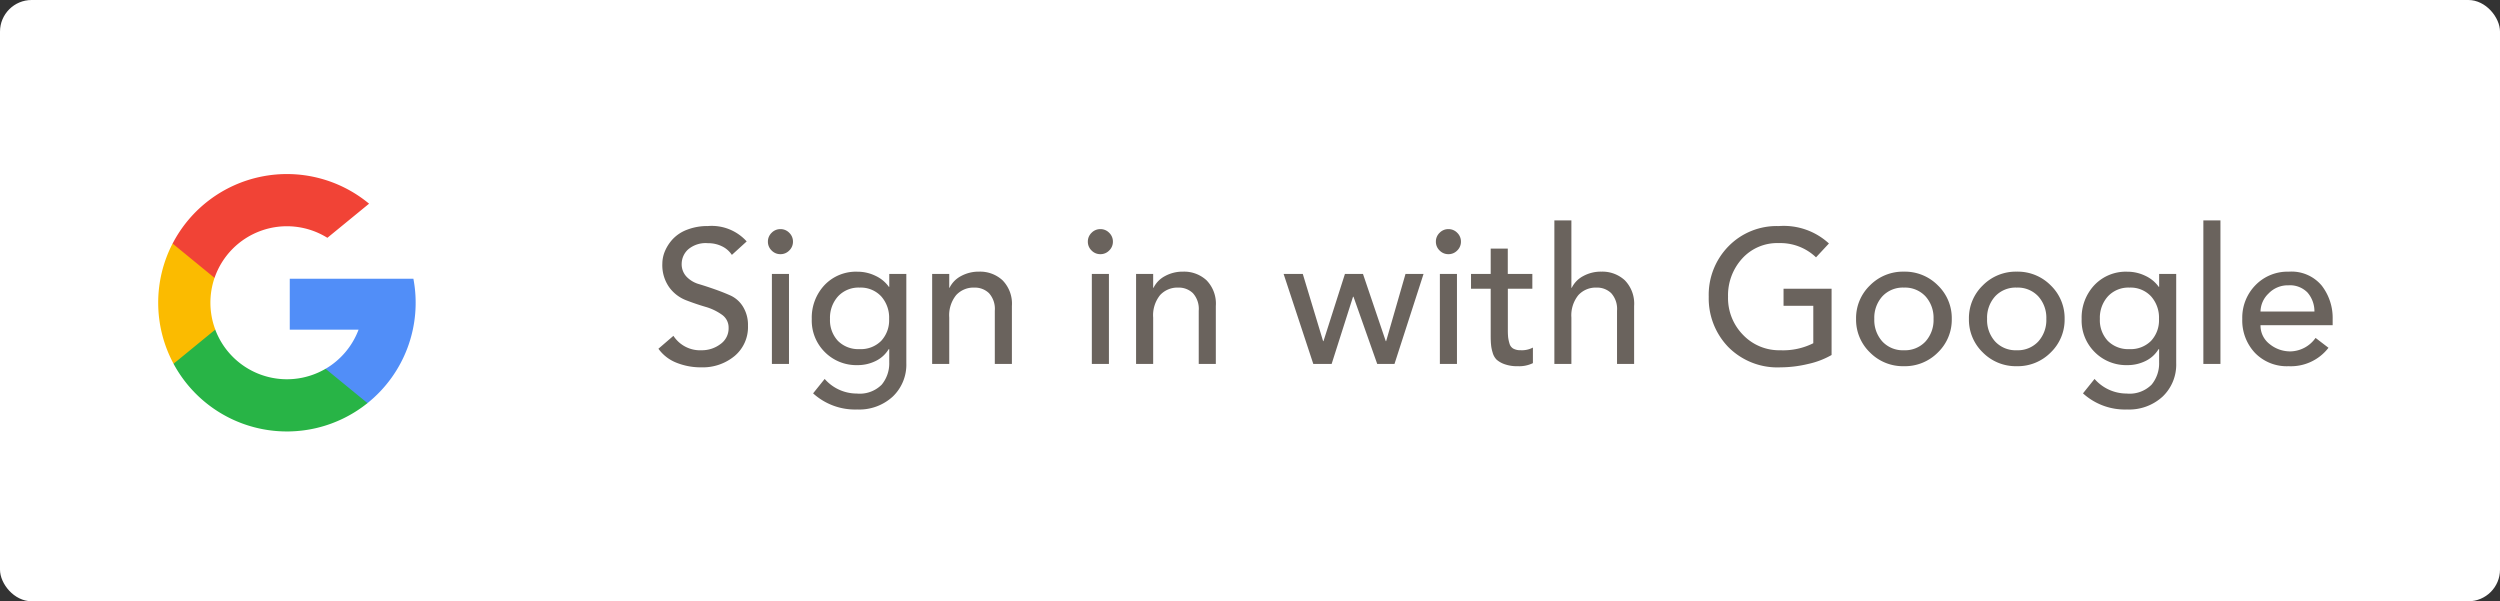 <svg xmlns="http://www.w3.org/2000/svg" width="158" height="38" viewBox="0 0 158 38">
  <rect x="0" y="0" width="158" height="38" fill="#333333" stroke="none"/>
  <g id="Group_5398" data-name="Group 5398" transform="translate(-1109 -3356)">
    <rect id="Rectangle_1531" data-name="Rectangle 1531" width="158" height="38" rx="2" transform="translate(1109 3356)" fill="#fff"/>
    <g id="Group_5395" data-name="Group 5395" transform="translate(3.134)">
      <g id="search_1_" data-name="search (1)" transform="translate(1115.866 3367)">
        <path id="Path_13457" data-name="Path 13457" d="M3.605,143.706l-.566,2.114-2.07.044a8.148,8.148,0,0,1-.06-7.6h0l1.843.338.807,1.832a4.854,4.854,0,0,0,.046,3.268Z" transform="translate(0 -133.875)" fill="#fbbb00"/>
        <path id="Path_13458" data-name="Path 13458" d="M269.441,208.176a8.131,8.131,0,0,1-2.9,7.863h0l-2.321-.118-.329-2.05a4.847,4.847,0,0,0,2.086-2.475h-4.349v-3.218h7.813Z" transform="translate(-253.315 -201.562)" fill="#518ef8"/>
        <path id="Path_13459" data-name="Path 13459" d="M42.765,314.055h0a8.136,8.136,0,0,1-12.257-2.488l2.636-2.158a4.838,4.838,0,0,0,6.971,2.477Z" transform="translate(-29.54 -299.578)" fill="#28b446"/>
        <path id="Path_13460" data-name="Path 13460" d="M41.04,1.873,38.405,4.03a4.837,4.837,0,0,0-7.131,2.533l-2.65-2.169h0A8.135,8.135,0,0,1,41.04,1.873Z" transform="translate(-27.715)" fill="#f14336"/>
      </g>
      <path id="Trouble_logging_in_" data-name="Trouble logging in?" d="M.4-.96l.948-.816a2.011,2.011,0,0,0,1.8.912,1.935,1.935,0,0,0,1.164-.384A1.212,1.212,0,0,0,4.836-2.28.984.984,0,0,0,4.4-3.12,3.413,3.413,0,0,0,3.36-3.612q-.612-.18-1.23-.42a2.377,2.377,0,0,1-1.05-.816A2.414,2.414,0,0,1,.648-6.336a2.057,2.057,0,0,1,.168-.8,2.63,2.63,0,0,1,.5-.762,2.406,2.406,0,0,1,.906-.588,3.531,3.531,0,0,1,1.308-.228,2.973,2.973,0,0,1,2.448.972l-.936.852a1.545,1.545,0,0,0-.618-.54,1.947,1.947,0,0,0-.894-.2,1.708,1.708,0,0,0-1.26.4,1.248,1.248,0,0,0-.4.894,1.145,1.145,0,0,0,.312.828,1.746,1.746,0,0,0,.774.462q.462.138,1.008.33t1.008.4a1.809,1.809,0,0,1,.774.7A2.189,2.189,0,0,1,6.06-2.412,2.377,2.377,0,0,1,5.214-.5,3.153,3.153,0,0,1,3.108.216,4.119,4.119,0,0,1,1.536-.078,2.547,2.547,0,0,1,.4-.96ZM7.572,0V-5.688h1.08V0ZM7.554-7.17a.762.762,0,0,1-.234-.558.762.762,0,0,1,.234-.558.762.762,0,0,1,.558-.234.762.762,0,0,1,.558.234.762.762,0,0,1,.234.558.762.762,0,0,1-.234.558.762.762,0,0,1-.558.234A.762.762,0,0,1,7.554-7.17Zm8.514,1.482v5.64a2.784,2.784,0,0,1-.858,2.112,3.13,3.13,0,0,1-2.25.816,3.944,3.944,0,0,1-2.784-1.02l.732-.912a2.692,2.692,0,0,0,2.028.924,1.958,1.958,0,0,0,1.578-.564,2.108,2.108,0,0,0,.474-1.4v-.84h-.036a1.952,1.952,0,0,1-.828.75,2.562,2.562,0,0,1-1.14.258,2.805,2.805,0,0,1-2.076-.834,2.8,2.8,0,0,1-.816-2.082,3,3,0,0,1,.8-2.136,2.736,2.736,0,0,1,2.094-.852,2.586,2.586,0,0,1,1.128.258,2.147,2.147,0,0,1,.852.7h.024v-.816Zm-1.59,1.416a1.765,1.765,0,0,0-1.362-.552,1.765,1.765,0,0,0-1.362.552,2.021,2.021,0,0,0-.51,1.428,1.911,1.911,0,0,0,.5,1.386,1.813,1.813,0,0,0,1.368.522,1.813,1.813,0,0,0,1.368-.522,1.911,1.911,0,0,0,.5-1.386A2.021,2.021,0,0,0,14.478-4.272ZM17.7,0V-5.688h1.08v.876H18.8a1.661,1.661,0,0,1,.72-.738,2.319,2.319,0,0,1,1.152-.282,2.085,2.085,0,0,1,1.476.546A2.113,2.113,0,0,1,22.74-3.66V0H21.66V-3.36a1.484,1.484,0,0,0-.366-1.11,1.283,1.283,0,0,0-.93-.354,1.488,1.488,0,0,0-1.146.474,2.031,2.031,0,0,0-.438,1.422V0ZM27.792,0V-5.688h1.08V0Zm-.018-7.17a.762.762,0,0,1-.234-.558.762.762,0,0,1,.234-.558.762.762,0,0,1,.558-.234.762.762,0,0,1,.558.234.762.762,0,0,1,.234.558.762.762,0,0,1-.234.558.762.762,0,0,1-.558.234A.762.762,0,0,1,27.774-7.17ZM30.588,0V-5.688h1.08v.876h.024a1.661,1.661,0,0,1,.72-.738,2.319,2.319,0,0,1,1.152-.282,2.085,2.085,0,0,1,1.476.546,2.113,2.113,0,0,1,.588,1.626V0h-1.08V-3.36a1.484,1.484,0,0,0-.366-1.11,1.283,1.283,0,0,0-.93-.354,1.488,1.488,0,0,0-1.146.474,2.031,2.031,0,0,0-.438,1.422V0Zm11.2,0L39.912-5.688h1.212L42.408-1.44h.024l1.356-4.248h1.14l1.44,4.248h.024l1.224-4.248h1.14L46.92,0H45.828l-1.5-4.248H44.3L42.948,0Zm8,0V-5.688h1.08V0ZM49.77-7.17a.762.762,0,0,1-.234-.558.762.762,0,0,1,.234-.558.762.762,0,0,1,.558-.234.762.762,0,0,1,.558.234.762.762,0,0,1,.234.558.762.762,0,0,1-.234.558.762.762,0,0,1-.558.234A.762.762,0,0,1,49.77-7.17Zm5.862,1.482v.936H54.084v2.58a4.8,4.8,0,0,0,.018.486,2.393,2.393,0,0,0,.084.39.528.528,0,0,0,.246.33.944.944,0,0,0,.468.1,1.478,1.478,0,0,0,.768-.168v.984A1.99,1.99,0,0,1,54.7.144,2.332,2.332,0,0,1,53.88.018a1.535,1.535,0,0,1-.5-.282,1,1,0,0,1-.258-.456,2.284,2.284,0,0,1-.1-.5Q53-1.428,53-1.788V-4.752H51.756v-.936H53v-1.6h1.08v1.6ZM57.024,0V-9.072H58.1v4.26h.024a1.661,1.661,0,0,1,.72-.738A2.319,2.319,0,0,1,60-5.832a2.085,2.085,0,0,1,1.476.546,2.113,2.113,0,0,1,.588,1.626V0h-1.08V-3.36a1.484,1.484,0,0,0-.366-1.11,1.283,1.283,0,0,0-.93-.354,1.488,1.488,0,0,0-1.146.474A2.031,2.031,0,0,0,58.1-2.928V0ZM71.508-4.752h3.036V-.564a5.222,5.222,0,0,1-1.5.57,7.556,7.556,0,0,1-1.716.21,4.368,4.368,0,0,1-3.318-1.29,4.424,4.424,0,0,1-1.23-3.174,4.379,4.379,0,0,1,1.248-3.186,4.254,4.254,0,0,1,3.18-1.278,4.213,4.213,0,0,1,3.168,1.1l-.816.876a3.258,3.258,0,0,0-2.352-.9,2.982,2.982,0,0,0-2.316.978A3.448,3.448,0,0,0,68-4.248a3.319,3.319,0,0,0,.948,2.412A3.153,3.153,0,0,0,71.3-.864a4.258,4.258,0,0,0,2.088-.444V-3.672H71.508Zm6.246.48a2.021,2.021,0,0,0-.51,1.428,2.021,2.021,0,0,0,.51,1.428,1.765,1.765,0,0,0,1.362.552,1.765,1.765,0,0,0,1.362-.552,2.021,2.021,0,0,0,.51-1.428,2.021,2.021,0,0,0-.51-1.428,1.765,1.765,0,0,0-1.362-.552A1.765,1.765,0,0,0,77.754-4.272ZM76.968-.726a2.873,2.873,0,0,1-.876-2.118,2.873,2.873,0,0,1,.876-2.118,2.931,2.931,0,0,1,2.148-.87,2.931,2.931,0,0,1,2.148.87,2.873,2.873,0,0,1,.876,2.118,2.873,2.873,0,0,1-.876,2.118,2.931,2.931,0,0,1-2.148.87A2.931,2.931,0,0,1,76.968-.726Zm7.914-3.546a2.021,2.021,0,0,0-.51,1.428,2.021,2.021,0,0,0,.51,1.428,1.765,1.765,0,0,0,1.362.552,1.765,1.765,0,0,0,1.362-.552,2.021,2.021,0,0,0,.51-1.428,2.021,2.021,0,0,0-.51-1.428,1.765,1.765,0,0,0-1.362-.552A1.765,1.765,0,0,0,84.882-4.272ZM84.1-.726a2.873,2.873,0,0,1-.876-2.118A2.873,2.873,0,0,1,84.1-4.962a2.931,2.931,0,0,1,2.148-.87,2.931,2.931,0,0,1,2.148.87,2.873,2.873,0,0,1,.876,2.118,2.873,2.873,0,0,1-.876,2.118,2.931,2.931,0,0,1-2.148.87A2.931,2.931,0,0,1,84.1-.726ZM96.324-5.688v5.64a2.784,2.784,0,0,1-.858,2.112,3.13,3.13,0,0,1-2.25.816,3.944,3.944,0,0,1-2.784-1.02l.732-.912a2.692,2.692,0,0,0,2.028.924,1.958,1.958,0,0,0,1.578-.564,2.108,2.108,0,0,0,.474-1.4v-.84h-.036a1.952,1.952,0,0,1-.828.75,2.562,2.562,0,0,1-1.14.258,2.805,2.805,0,0,1-2.076-.834,2.8,2.8,0,0,1-.816-2.082,3,3,0,0,1,.8-2.136,2.736,2.736,0,0,1,2.094-.852,2.586,2.586,0,0,1,1.128.258,2.147,2.147,0,0,1,.852.7h.024v-.816Zm-1.59,1.416a1.765,1.765,0,0,0-1.362-.552,1.765,1.765,0,0,0-1.362.552,2.021,2.021,0,0,0-.51,1.428A1.911,1.911,0,0,0,92-1.458a1.813,1.813,0,0,0,1.368.522,1.813,1.813,0,0,0,1.368-.522,1.911,1.911,0,0,0,.5-1.386A2.021,2.021,0,0,0,94.734-4.272ZM98.04,0V-9.072h1.08V0Zm8.172-2.448h-4.56a1.471,1.471,0,0,0,.57,1.188,2.061,2.061,0,0,0,1.35.468,2,2,0,0,0,1.56-.852l.816.624a3,3,0,0,1-2.52,1.164A2.794,2.794,0,0,1,101.3-.7a2.985,2.985,0,0,1-.8-2.142,2.93,2.93,0,0,1,.834-2.136,2.823,2.823,0,0,1,2.106-.852,2.48,2.48,0,0,1,2.082.882,3.334,3.334,0,0,1,.69,2.118Zm-4.56-.864h3.408a1.808,1.808,0,0,0-.438-1.2,1.546,1.546,0,0,0-1.206-.456,1.679,1.679,0,0,0-1.26.522A1.608,1.608,0,0,0,101.652-3.312Z" transform="translate(1147.078 3379)" fill="#6a635d"/>
    </g>
  </g>
</svg>
